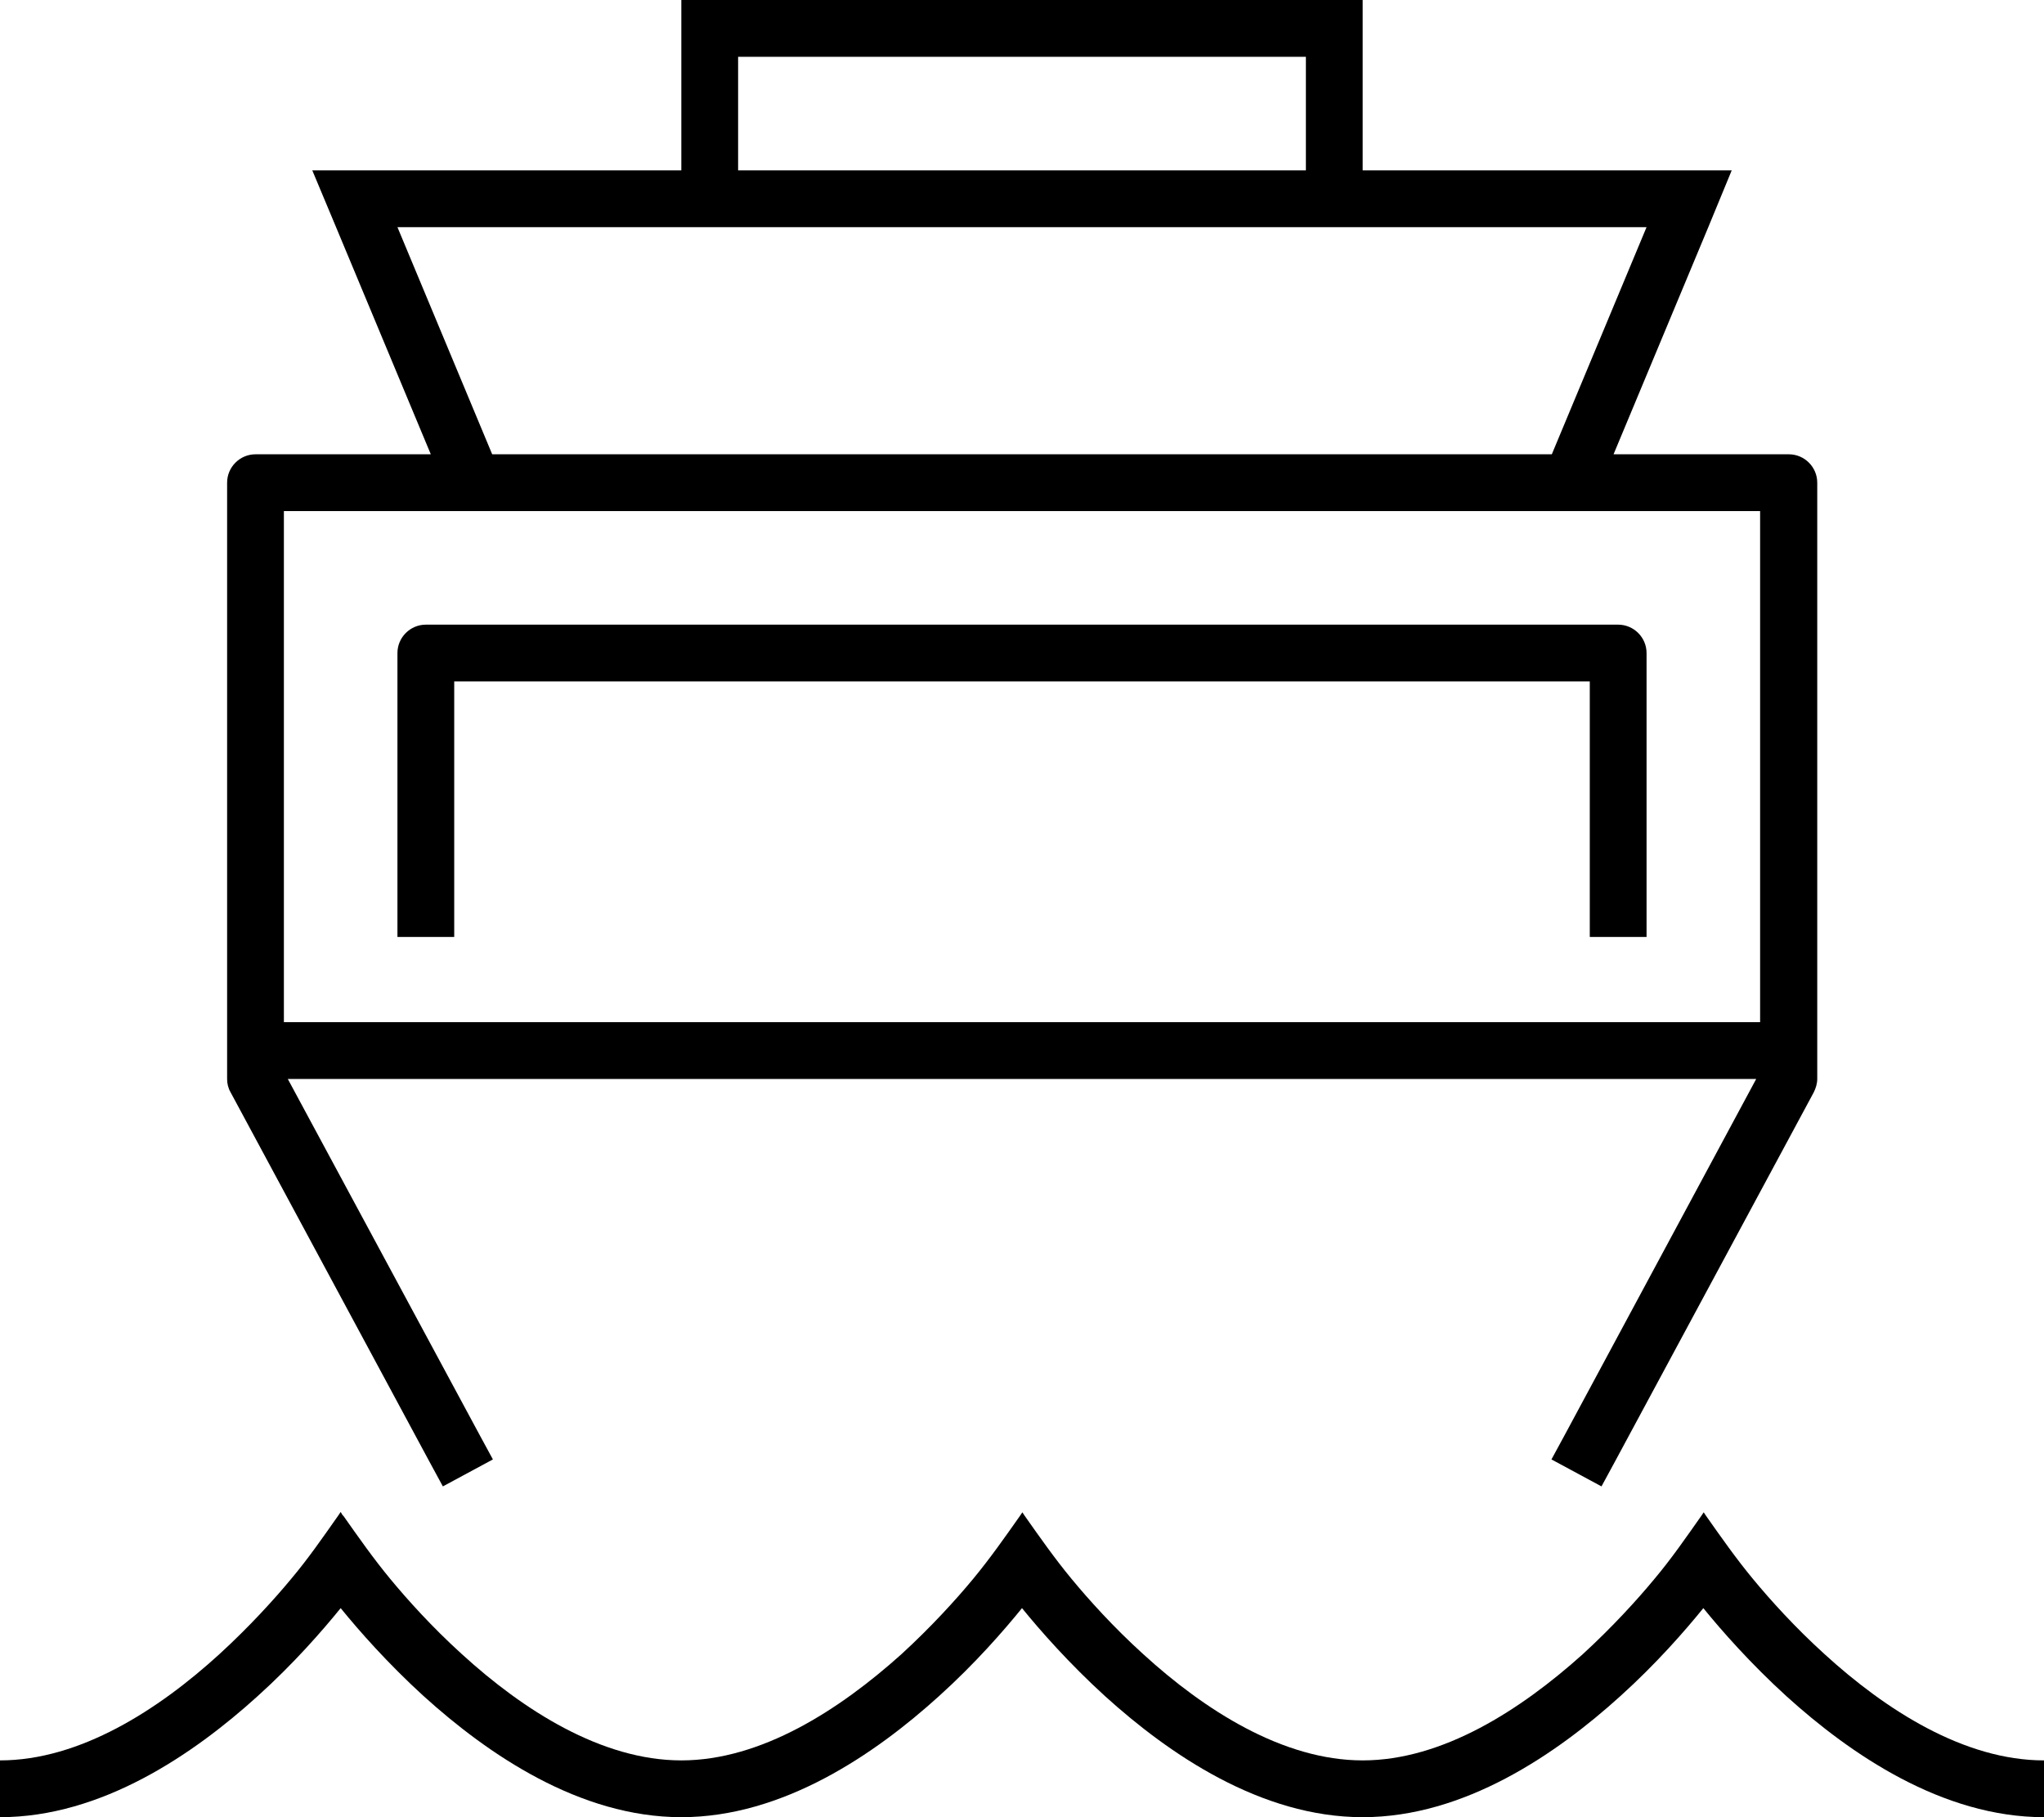 <svg xmlns="http://www.w3.org/2000/svg" viewBox="0 0 576 512" fill="currentColor" class="svgBox" id="ferry-b-t"><path d="M368 16V48H208V16H368zM192 16V48H105.3 88l6.7 16 26.7 64H72c-4.4 0-8 3.6-8 8V304c0 1.3 .3 2.6 1 3.8l56 104 3.8 7 14.1-7.6-3.8-7L81.1 304H494.9L441 404.2l-3.8 7 14.1 7.6 3.8-7 56-104c.6-1.2 1-2.5 1-3.8V136c0-4.4-3.6-8-8-8H454.7l26.7-64L488 48H470.7 384V16 0H368 208 192V16zM496 288H80V144h48H448h48V288zM368 64h16 80l-26.7 64H138.7L112 64h80 16H368zM112 184v72 8h16v-8V192H448v64 8h16v-8V184c0-4.4-3.6-8-8-8H120c-4.4 0-8 3.6-8 8zM96.6 427L96 426l-.6 .9c-4.3 6.1-8.5 12.2-13.3 17.9c-4.8 5.8-11.8 13.5-20.2 21.2C44.6 481.8 22.5 496 0 496v16c28.7 0 54.6-17.8 72.6-34.1c10.2-9.2 18.2-18.4 23.4-24.8c5.2 6.4 13.3 15.6 23.4 24.8c18 16.3 43.9 34.1 72.6 34.1s54.6-17.8 72.6-34.1c10.2-9.2 18.2-18.4 23.4-24.8c5.2 6.4 13.3 15.6 23.4 24.8c18 16.3 43.9 34.1 72.6 34.1s54.6-17.8 72.6-34.1c10.2-9.2 18.2-18.4 23.4-24.8c5.2 6.4 13.3 15.6 23.4 24.8c18 16.3 43.9 34.1 72.6 34.1V496c-22.5 0-44.6-14.2-61.8-29.9c-8.5-7.7-15.4-15.4-20.2-21.2c-4.8-5.8-9-11.8-13.3-17.9l-.6-.9-.6 .9c-4.3 6.1-8.5 12.2-13.3 17.9c-4.8 5.8-11.8 13.5-20.2 21.2C428.5 481.8 406.5 496 384 496s-44.6-14.2-61.8-29.9c-8.5-7.7-15.4-15.4-20.2-21.2c-4.8-5.8-9-11.8-13.3-17.9c-.2-.3-.4-.6-.6-.9l-.6 .9c-4.3 6.1-8.5 12.1-13.3 17.9c-4.8 5.8-11.8 13.5-20.2 21.2C236.5 481.8 214.5 496 192 496s-44.6-14.2-61.8-29.9c-8.5-7.7-15.4-15.4-20.2-21.2c-4.8-5.8-9-11.8-13.3-17.9z"/></svg>
